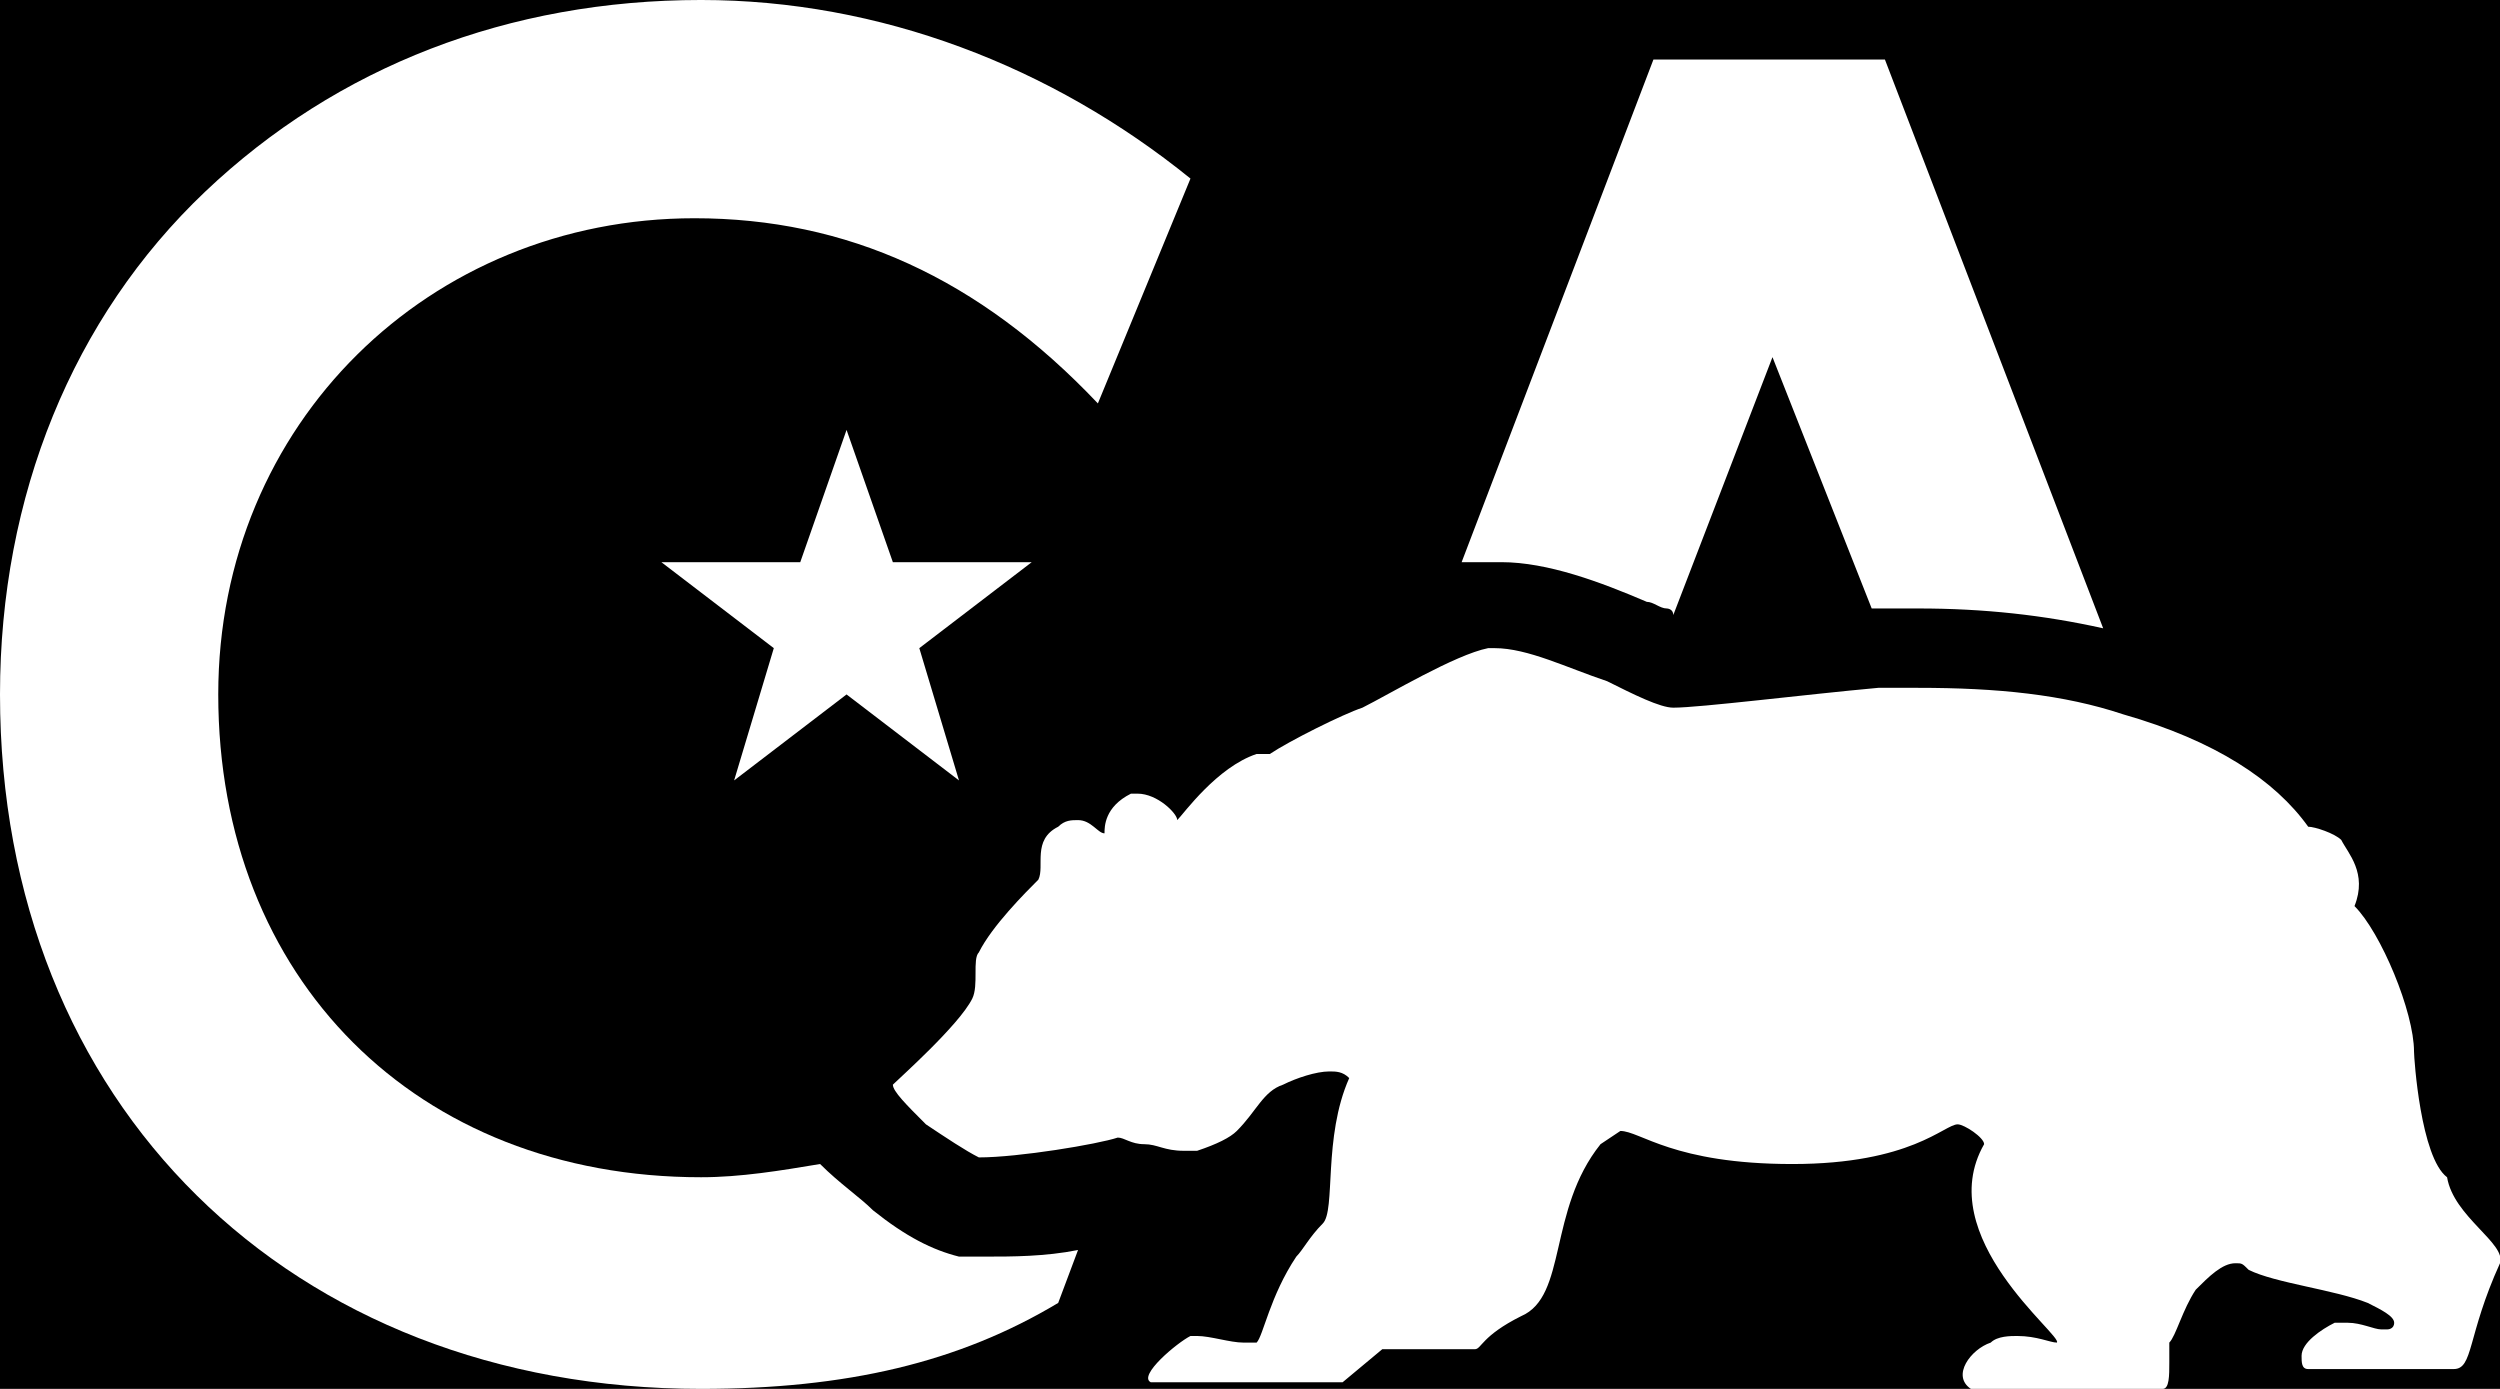<?xml version="1.0" encoding="utf-8"?><svg xmlns="http://www.w3.org/2000/svg" viewBox="0 15 378 210">
  <rect fill="#000" y="15" width="378" height="210" />
  <g fill="#FFF">
    <path d="m135 100l-7 -20l-7 20h-21l17 13l-6 20l17 -13l17 13l-6 -20l17 -13h-21Z" />

    <path d="m106 225c22 0 39-4 54-13l3-8c-5 1-10 1-14 1h-2l-2 0c-4-1-8-3-13-7c-2-2-5-4-8-7c-6 1-12 2-18 2c-43 0-73-30-73-73c0-41 32-72 72-72c23 0 43 9 61 28l14 -34c-21-17-47-27-74-27c-29 0-55 10-75 29C11 63 0 90 0 120C0 182 44 225 106 225z" />
    <path d="m223 100c2 0 3 0 4 0c7 0 15 3 22 6c1 0 2 1 3 1c0 0 1 0 1 1l15-39l15 38c1 0 1 0 2 0c1 0 3 0 4 0c0 0 1 0 1 0c10 0 19 1 28 3l-33-86h-35l-29 76Z" />

    <path d="m365 174c0-6-5-18-9-22c2-5-1-8-2-10c-1-1-4-2-5-2c-5-7-14-13-28-17c-9-3-19-4-31-4c-1 0-1 0-2 0c-1 0-2 0-4 0c-11 1-27 3-31 3c-2 0-6-2-10-4c-6-2-12-5-17-5c-1 0-1 0-1 0c-5 1-15 7-19 9c-3 1-11 5-14 7c-1 0-2 0-2 0c-6 2-11 9-12 10c0-1-3-4-6-4c0 0-1 0-1 0c-4 2-4 5-4 6c-1 0-2-2-4-2c-1 0-2 0-3 1c-4 2-2 6-3 8c-2 2-7 7-9 11c-1 1 0 5-1 7c-2 4-11 12-12 13c0 1 2 3 5 6c3 2 6 4 8 5c6 0 18-2 21-3c1 0 2 1 4 1c2 0 3 1 6 1c1 0 1 0 2 0c3-1 5-2 6-3c3-3 4-6 7-7c2-1 5-2 7-2c1 0 2 0 3 1C200 187 202 198 200 200c-2 2-3 4-4 5c-4 6-5 12-6 13c-1 0-1 0-2 0c-2 0-5-1-7-1c-1 0-1 0-1 0c-2 1-8 6-6 7c1 0 10 0 20 0h9c0 0 6-5 6-5h14c1 0 1-2 7-5c7-3 4-16 12-26c0 0 3-2 3-2c3 0 8 5 26 5c18 0 23-6 25-6c1 0 4 2 4 3c-8 14 12 29 11 30c-1 0-3-1-6-1c-1 0-3 0-4 1c-3 1-6 5-3 7c1 0 9 0 17 0c5 0 9 0 12 0c1 0 1-2 1-4c0-1 0-2 0-3c1-1 2-5 4-8c2-2 4-4 6-4c1 0 1 0 2 1c4 2 13 3 18 5c2 1 4 2 4 3c0 1-1 1-1 1c0 0-1 0-1 0c-1 0-3-1-5-1c-1 0-2 0-2 0c-2 1-5 3-5 5c0 1 0 2 1 2h22c3 0 2-5 7-16c1-3-7-7-8-13C366 190 365 175 365 174z" />
  </g>
</svg>

